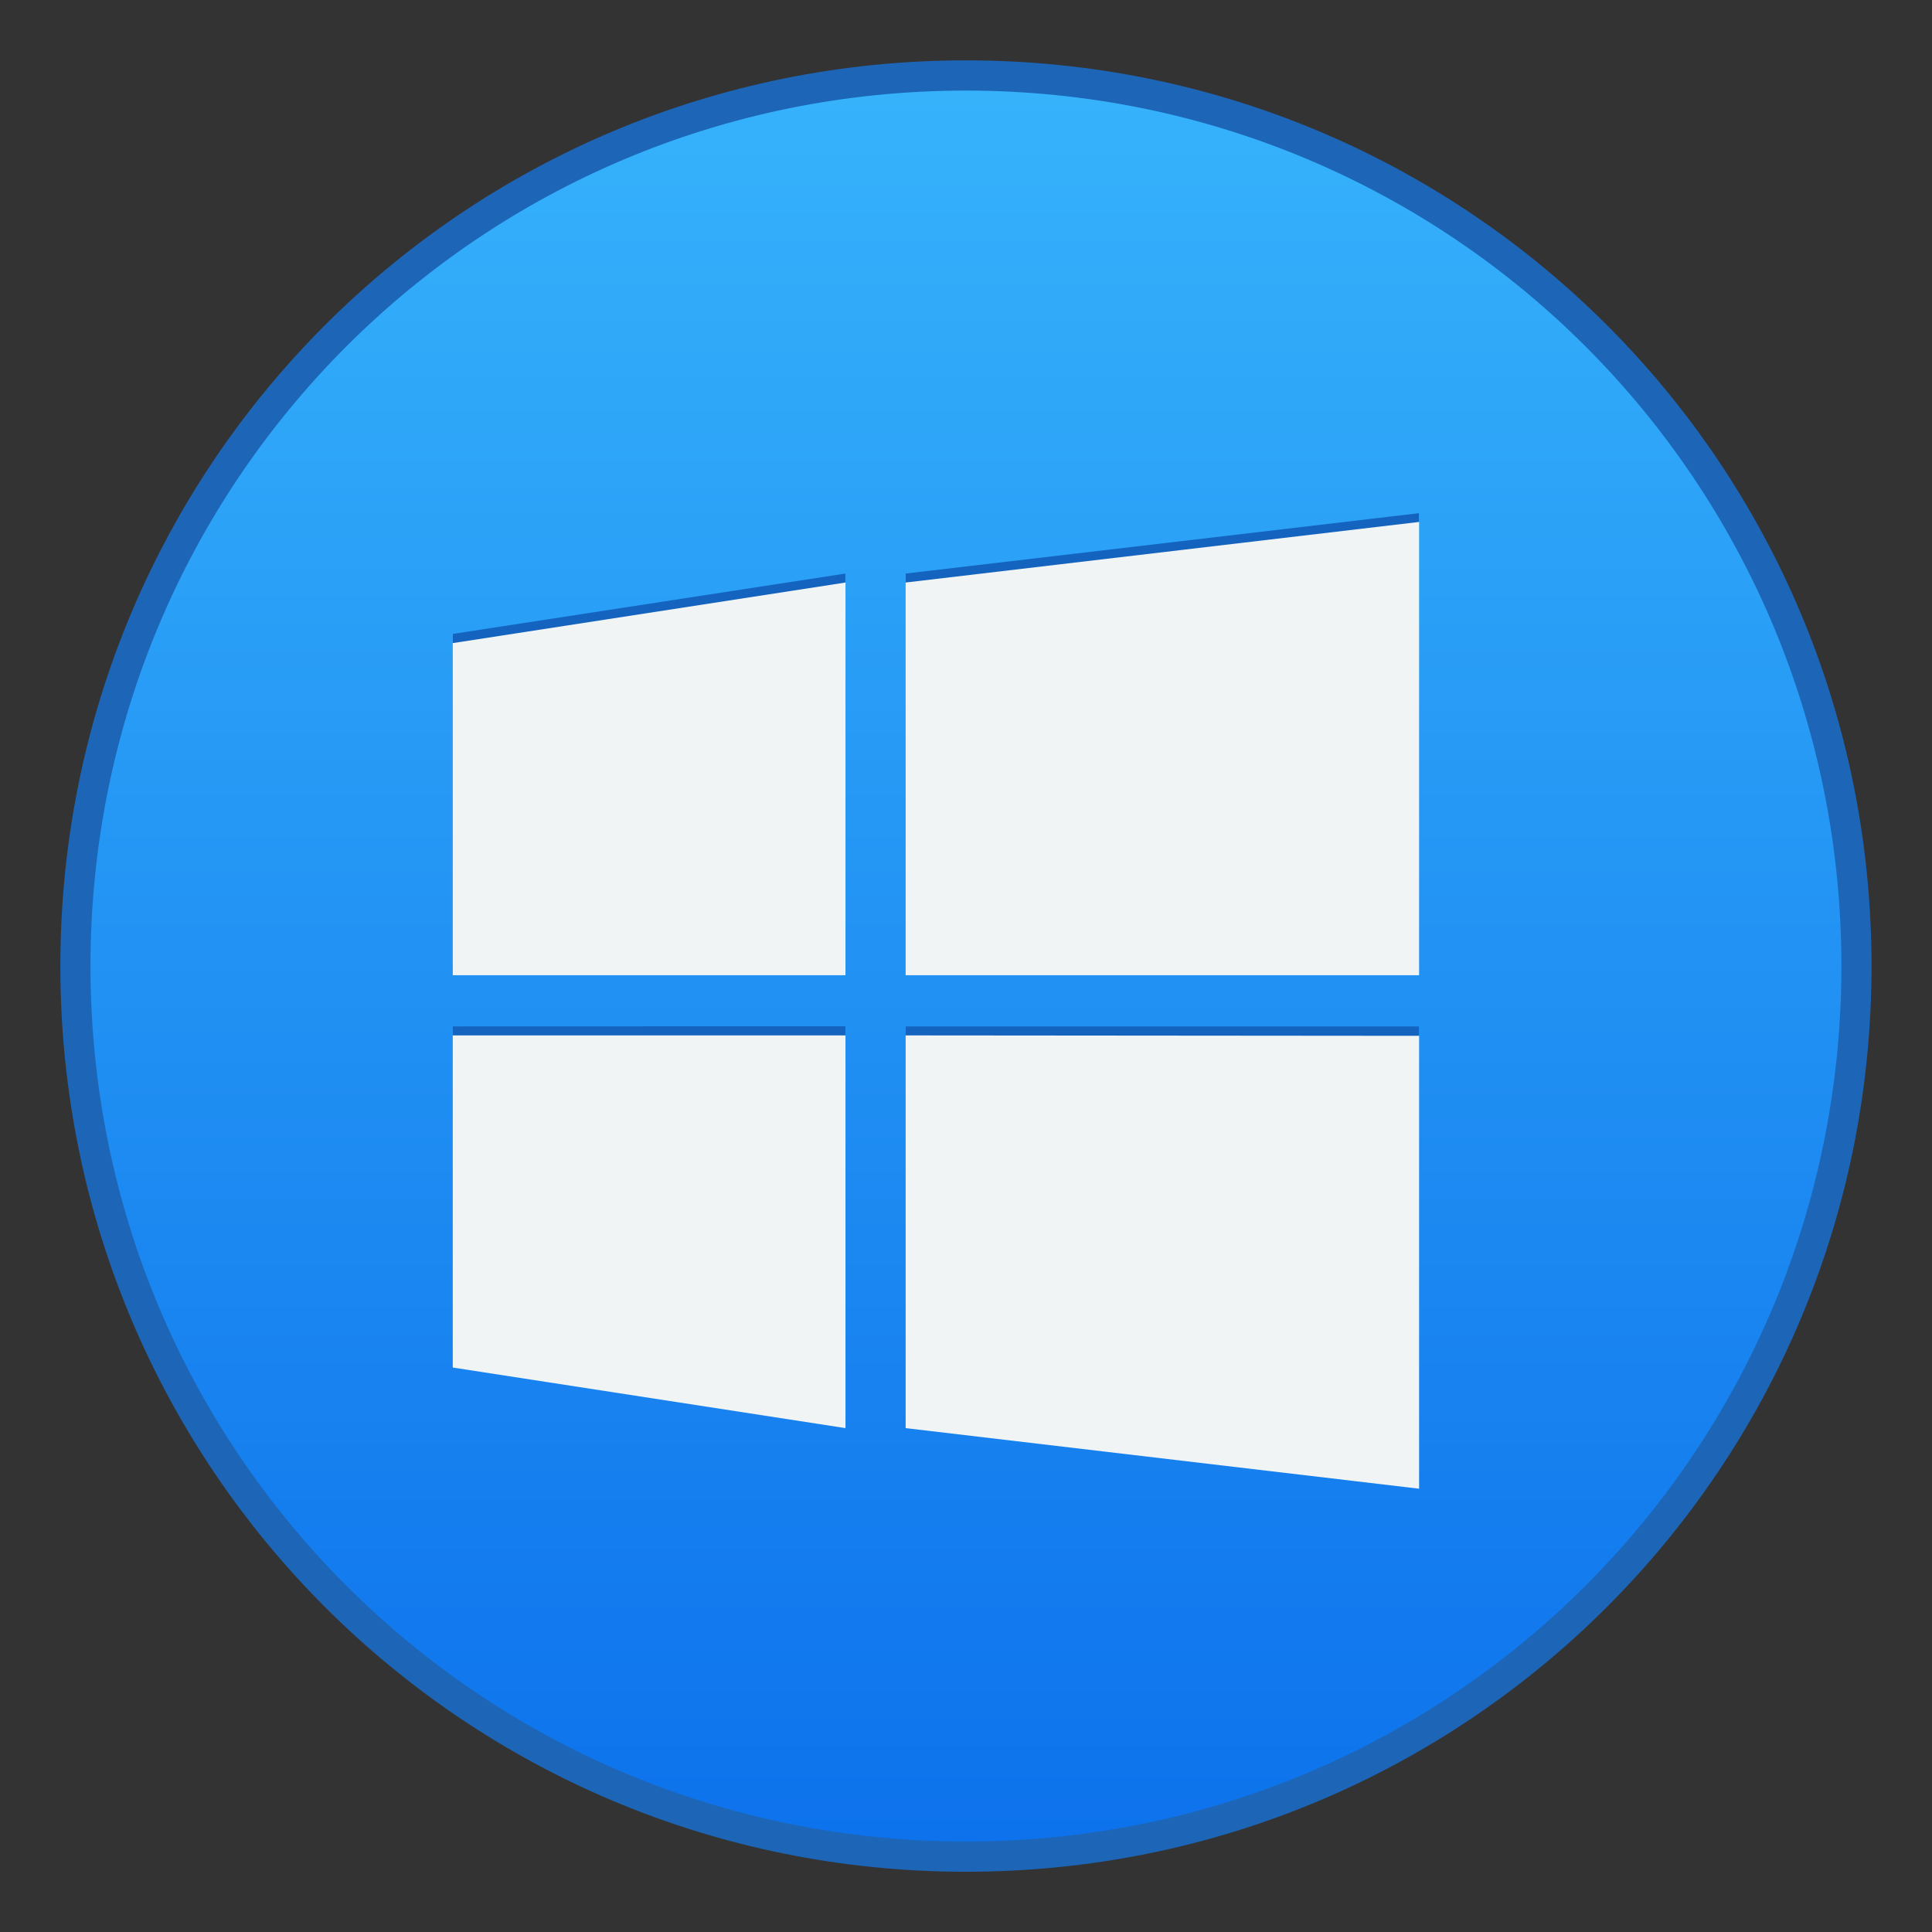 <?xml version="1.0" encoding="UTF-8" standalone="no"?>
<!-- Created with Inkscape (http://www.inkscape.org/) -->

<svg
   xmlns:dc="http://purl.org/dc/elements/1.1/"
   xmlns:cc="http://creativecommons.org/ns#"
   xmlns:rdf="http://www.w3.org/1999/02/22-rdf-syntax-ns#"
   xmlns:svg="http://www.w3.org/2000/svg"
   xmlns="http://www.w3.org/2000/svg"
   xmlns:xlink="http://www.w3.org/1999/xlink"
   xmlns:sodipodi="http://sodipodi.sourceforge.net/DTD/sodipodi-0.dtd"
   xmlns:inkscape="http://www.inkscape.org/namespaces/inkscape"
   width="64"
   height="64"
   viewBox="0 0 16.933 16.933"
   version="1.1"
   id="svg8"
   inkscape:version="0.92.4 5da689c313, 2019-01-14"
   sodipodi:docname="start-here-gnome.svg">
  <rect x="0" y="0" width="16.933" height="16.933" fill="#333333" stroke="none"/>
  <defs
     id="defs2">
    <style
       id="current-color-scheme"
       type="text/css">
      .ColorScheme-Text {
        color:#122036;
      }
      </style>
    <style
       id="current-color-scheme-75"
       type="text/css">
      .ColorScheme-Text {
        color:#122036;
      }
      </style>
    <style
       id="current-color-scheme-7"
       type="text/css">
      .ColorScheme-Text {
        color:#122036;
      }
      </style>
    <linearGradient
       inkscape:collect="always"
       id="linearGradient4902">
      <stop
         style="stop-color:#0d72ec;stop-opacity:1"
         offset="0"
         id="stop4898" />
      <stop
         style="stop-color:#36b2fb;stop-opacity:1"
         offset="1"
         id="stop4900" />
    </linearGradient>
    <linearGradient
       inkscape:collect="always"
       xlink:href="#linearGradient4902"
       id="linearGradient909"
       x1="2.04"
       y1="296.735"
       x2="2.04"
       y2="281.39"
       gradientUnits="userSpaceOnUse" />
  </defs>
  <sodipodi:namedview
     id="base"
     pagecolor="#ffffff"
     bordercolor="#666666"
     borderopacity="1.0"
     inkscape:pageopacity="0.0"
     inkscape:pageshadow="2"
     inkscape:zoom="7.919596"
     inkscape:cx="24.609411"
     inkscape:cy="14.083748"
     inkscape:document-units="px"
     inkscape:current-layer="layer1-5"
     showgrid="true"
     units="px"
     inkscape:showpageshadow="false"
     inkscape:snap-bbox="true"
     inkscape:bbox-paths="true"
     inkscape:bbox-nodes="true"
     inkscape:snap-bbox-edge-midpoints="true"
     inkscape:snap-bbox-midpoints="true"
     inkscape:object-paths="true"
     inkscape:snap-intersection-paths="true"
     inkscape:window-width="1870"
     inkscape:window-height="1141"
     inkscape:window-x="50"
     inkscape:window-y="30"
     inkscape:window-maximized="1"
     showguides="false">
    <inkscape:grid
       type="xygrid"
       id="grid815" />
  </sodipodi:namedview>
  <g
     inkscape:label="Capa 1"
     inkscape:groupmode="layer"
     id="layer1"
     transform="translate(0,-280.067)">
    <g
       id="g2168"
       transform="translate(6.426,-0.529)">
      <path
         id="rect4593-9"
         d="m 2.04,281.125 c 4.397,0 7.937,3.54 7.937,7.938 0,4.397 -3.54,7.938 -7.937,7.938 -4.397,0 -7.937,-3.54 -7.937,-7.938 0,-4.397 3.54,-7.938 7.937,-7.938 z"
         style="opacity:1;fill:#1d65b6;fill-opacity:1;stroke:none;stroke-width:0.119;stroke-miterlimit:4;stroke-dasharray:none;stroke-opacity:1"
         inkscape:connector-curvature="0" />
      <path
         id="rect4593-5-3"
         d="m 2.04,281.39 c 4.251,0 7.673,3.422 7.673,7.673 0,4.251 -3.422,7.673 -7.673,7.673 -4.251,0 -7.673,-3.422 -7.673,-7.673 0,-4.251 3.422,-7.673 7.673,-7.673 z"
         style="opacity:1;fill:url(#linearGradient909);fill-opacity:1;stroke:none;stroke-width:0.115;stroke-miterlimit:4;stroke-dasharray:none;stroke-opacity:1"
         inkscape:connector-curvature="0" />
    </g>
    <g
       transform="translate(-14.287,-2.646)"
       id="layer1-5"
       inkscape:label="Capa 1">
      <g
         transform="translate(14.023,2.646)"
         id="layer1-56"
         inkscape:label="Capa 1">
        <g
           transform="matrix(0.529,0,0,0.529,-1e-7,130.498)"
           id="layer1-6-6"
           inkscape:label="Capa 1">
          <g
             transform="matrix(0.682,0,0,0.682,37.136,97.752)"
             id="layer1-94-1"
             inkscape:label="Capa 1">
            <g
               inkscape:label="Capa 1"
               id="layer1-9-8"
               transform="matrix(1.167,0,0,1.125,5.333,-46.956)">
              <g
                 id="g1528-7"
                 transform="translate(18,-2)" />
            </g>
          </g>
        </g>
        <path
           inkscape:connector-curvature="0"
           id="path2699-7-5"
           d="m 12.7,284.565 -4.498,0.529 v 3.44 H 12.7 Z m -5.027,0.529 -3.44,0.529 v 2.91 h 3.44 z m -3.44,3.969 v 2.91 l 3.44,0.529 -3e-7,-3.44 z m 3.969,0 v 3.44 l 4.498,0.529 10e-7,-3.969 z"
           style="fill:#1463bf;fill-opacity:1;stroke-width:0.98;enable-background:new"
           sodipodi:nodetypes="cccccccccccccccccccc" />
        <g
           transform="matrix(1.882,0,0,1.882,-7.222,-254.339)"
           id="layer1-54"
           inkscape:label="Capa 1">
          <g
             inkscape:label="Capa 1"
             id="layer1-2-2"
             transform="matrix(1.364,0,0,1.364,-0.192,-107.808)">
            <g
               id="g1838-8"
               transform="matrix(1.467,0,0,1.467,6.35,-135.637)">
              <g
                 transform="matrix(0.265,0,0,0.265,-4.233,211.632)"
                 inkscape:label="Capa 1"
                 id="layer1-87-9" />
              <path
                 sodipodi:nodetypes="cccccccccccccccccccc"
                 style="fill:#f0f4f5;fill-opacity:1;stroke-width:0.26;enable-background:new"
                 d="m 1.058,289.459 -1.195,0.141 v 0.914 H 1.058 Z m -1.335,0.141 -0.914,0.141 v 0.773 h 0.914 z m -0.914,1.054 v 0.773 l 0.914,0.141 -3e-8,-0.914 z m 1.054,0 v 0.914 l 1.195,0.141 2e-7,-1.054 z"
                 id="path2699-7"
                 inkscape:connector-curvature="0" />
            </g>
          </g>
        </g>
      </g>
    </g>
  </g>
</svg>

